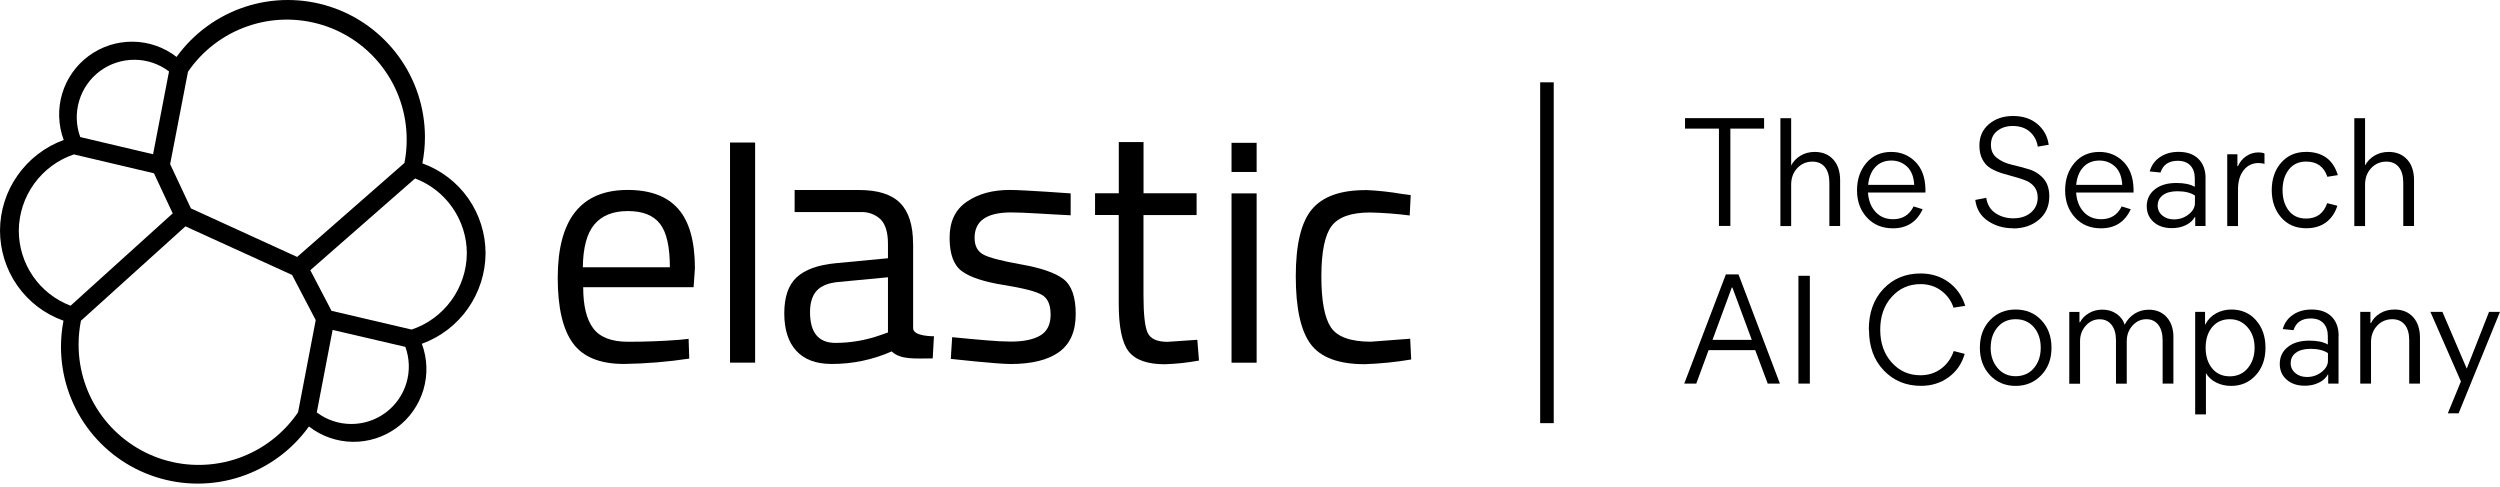 <svg width="421" height="82" viewBox="0 0 421 82" fill="none" xmlns="http://www.w3.org/2000/svg">
<path d="M261.648 13.863H259.364V71.258H261.648V13.863Z" fill="black"/>
<path d="M283.769 19.894H297.073V21.657H291.393V38.047H289.469V21.657H283.759V19.894H283.769Z" fill="black"/>
<path d="M299.819 38.057V19.904H301.632V27.869C301.993 27.177 302.524 26.626 303.225 26.206C303.926 25.785 304.718 25.584 305.599 25.584C306.912 25.584 307.954 26.015 308.725 26.867C309.496 27.718 309.877 28.88 309.877 30.353V38.057H308.064V30.774C308.064 29.632 307.813 28.76 307.312 28.139C306.811 27.528 306.11 27.217 305.209 27.217C304.187 27.217 303.335 27.588 302.654 28.319C301.973 29.051 301.632 29.972 301.632 31.084V38.067H299.819V38.057Z" fill="black"/>
<path d="M322.24 34.761L323.772 35.232C322.791 37.376 321.117 38.448 318.763 38.448C316.97 38.448 315.507 37.847 314.395 36.635C313.273 35.422 312.722 33.9 312.722 32.046C312.722 30.193 313.253 28.66 314.305 27.428C315.357 26.195 316.75 25.584 318.483 25.584C320.076 25.584 321.418 26.125 322.52 27.217C323.622 28.309 324.193 29.832 324.243 31.806V32.427H314.566C314.656 33.759 315.076 34.841 315.828 35.673C316.579 36.504 317.571 36.915 318.803 36.915C320.396 36.915 321.538 36.194 322.25 34.761H322.24ZM318.503 27.037C317.381 27.037 316.479 27.408 315.798 28.139C315.117 28.87 314.716 29.872 314.596 31.134H322.35C322.28 29.772 321.879 28.74 321.148 28.059C320.416 27.378 319.535 27.037 318.513 27.037H318.503Z" fill="black"/>
<path d="M338.97 38.438C337.377 38.438 335.975 38.027 334.752 37.196C333.53 36.364 332.829 35.192 332.638 33.669L334.482 33.309C334.652 34.45 335.173 35.312 336.035 35.893C336.896 36.474 337.898 36.765 339.02 36.765C340.252 36.765 341.244 36.444 342.006 35.793C342.767 35.142 343.148 34.3 343.148 33.268C343.148 32.557 342.967 31.966 342.607 31.495C342.246 31.024 341.775 30.664 341.194 30.423C340.613 30.183 339.982 29.972 339.291 29.792C338.599 29.612 337.898 29.411 337.207 29.201C336.506 28.98 335.864 28.71 335.283 28.379C334.702 28.049 334.231 27.558 333.871 26.897C333.51 26.245 333.33 25.444 333.33 24.512C333.33 23.01 333.871 21.807 334.943 20.896C336.015 19.994 337.367 19.533 339.01 19.533C340.653 19.533 342.036 19.984 343.108 20.896C344.18 21.807 344.811 22.97 345.001 24.382L343.158 24.693C343.007 23.671 342.557 22.839 341.825 22.188C341.094 21.537 340.122 21.216 338.93 21.216C337.898 21.216 337.026 21.497 336.325 22.058C335.624 22.619 335.273 23.39 335.273 24.382C335.273 25.374 335.614 26.075 336.285 26.596C336.956 27.127 337.778 27.498 338.74 27.728C339.701 27.949 340.663 28.209 341.625 28.49C342.587 28.77 343.418 29.291 344.089 30.032C344.761 30.774 345.101 31.786 345.101 33.068C345.101 34.691 344.53 35.993 343.378 36.985C342.226 37.967 340.763 38.468 338.98 38.468L338.97 38.438Z" fill="black"/>
<path d="M357.284 34.761L358.817 35.232C357.835 37.376 356.162 38.448 353.808 38.448C352.004 38.448 350.552 37.847 349.44 36.635C348.328 35.422 347.767 33.9 347.767 32.046C347.767 30.193 348.298 28.66 349.35 27.428C350.401 26.195 351.794 25.584 353.527 25.584C355.12 25.584 356.463 26.125 357.565 27.217C358.667 28.309 359.238 29.832 359.288 31.806V32.427H349.62C349.71 33.759 350.121 34.841 350.882 35.673C351.634 36.504 352.626 36.915 353.848 36.915C355.441 36.915 356.583 36.194 357.294 34.761H357.284ZM353.547 27.037C352.425 27.037 351.514 27.408 350.832 28.139C350.151 28.87 349.75 29.872 349.63 31.134H357.384C357.314 29.772 356.913 28.74 356.182 28.059C355.451 27.378 354.569 27.037 353.547 27.037Z" fill="black"/>
<path d="M371.41 30.043V38.057H369.676V36.524H369.626C369.296 37.115 368.785 37.576 368.084 37.917C367.382 38.258 366.601 38.418 365.739 38.418C364.477 38.418 363.455 38.077 362.684 37.396C361.912 36.715 361.512 35.823 361.512 34.741C361.512 33.569 361.962 32.617 362.864 31.896C363.766 31.175 364.968 30.814 366.491 30.814C367.843 30.814 368.875 31.034 369.606 31.465V30.063C369.606 29.131 369.356 28.399 368.855 27.869C368.354 27.338 367.643 27.077 366.731 27.077C365.228 27.077 364.257 27.738 363.826 29.051L362.012 28.87C362.303 27.828 362.884 27.027 363.756 26.446C364.617 25.865 365.659 25.574 366.861 25.574C368.294 25.574 369.416 25.965 370.217 26.756C371.019 27.548 371.42 28.64 371.42 30.032L371.41 30.043ZM363.345 34.581C363.345 35.272 363.605 35.843 364.126 36.284C364.647 36.725 365.298 36.945 366.1 36.945C367.032 36.945 367.853 36.665 368.564 36.104C369.276 35.543 369.626 34.911 369.626 34.2V32.928C368.915 32.447 367.933 32.206 366.671 32.206C365.639 32.206 364.818 32.417 364.237 32.858C363.655 33.298 363.355 33.87 363.355 34.601L363.345 34.581Z" fill="black"/>
<path d="M375.067 38.057V25.975H376.78V27.969H376.88C377.19 27.257 377.661 26.696 378.282 26.286C378.904 25.875 379.585 25.665 380.326 25.665C380.737 25.665 381.078 25.725 381.338 25.845V27.608C381.078 27.508 380.737 27.458 380.326 27.458C379.304 27.458 378.473 27.858 377.842 28.65C377.211 29.441 376.88 30.523 376.88 31.896V38.067H375.067V38.057Z" fill="black"/>
<path d="M388.3 25.574C391.105 25.574 392.899 26.877 393.69 29.491L391.927 29.772C391.356 28.059 390.164 27.207 388.35 27.207C387.108 27.207 386.136 27.658 385.435 28.56C384.734 29.462 384.383 30.614 384.383 32.006C384.383 33.399 384.724 34.561 385.415 35.452C386.106 36.354 387.088 36.805 388.34 36.805C390.124 36.805 391.306 35.943 391.897 34.21L393.61 34.651C393.229 35.863 392.588 36.795 391.686 37.456C390.785 38.117 389.683 38.438 388.37 38.438C386.607 38.438 385.195 37.827 384.143 36.614C383.091 35.392 382.56 33.859 382.56 32.016C382.56 30.173 383.091 28.59 384.153 27.388C385.215 26.186 386.597 25.584 388.29 25.584L388.3 25.574Z" fill="black"/>
<path d="M396.465 38.057V19.904H398.278V27.869C398.639 27.177 399.17 26.626 399.871 26.206C400.573 25.785 401.364 25.584 402.246 25.584C403.558 25.584 404.6 26.015 405.371 26.867C406.143 27.718 406.523 28.88 406.523 30.353V38.057H404.71V30.774C404.71 29.632 404.46 28.76 403.959 28.139C403.458 27.518 402.757 27.217 401.855 27.217C400.833 27.217 399.982 27.588 399.3 28.319C398.619 29.051 398.278 29.972 398.278 31.084V38.067H396.465V38.057Z" fill="black"/>
<path d="M292.766 46.212L299.738 64.596H297.685L295.581 58.965H287.726L285.653 64.596H283.629L290.632 46.212H292.756H292.766ZM291.734 48.416H291.634L288.388 57.232H295L291.734 48.416Z" fill="black"/>
<path d="M302.854 46.443H304.778V64.596H302.854V46.443Z" fill="black"/>
<path d="M314.706 55.519C314.706 52.664 315.528 50.38 317.171 48.647C318.814 46.913 320.898 46.052 323.422 46.052C325.215 46.052 326.788 46.533 328.131 47.504C329.473 48.476 330.415 49.799 330.946 51.502L328.972 51.812C328.592 50.65 327.91 49.698 326.909 48.957C325.917 48.216 324.755 47.845 323.422 47.845C321.469 47.845 319.846 48.566 318.563 49.999C317.271 51.432 316.63 53.275 316.63 55.519C316.63 57.763 317.271 59.587 318.553 61.029C319.836 62.472 321.449 63.193 323.402 63.193C324.715 63.193 325.867 62.832 326.868 62.101C327.86 61.37 328.572 60.378 329.012 59.116L330.856 59.587C330.385 61.23 329.493 62.542 328.161 63.514C326.828 64.495 325.276 64.976 323.492 64.976C320.968 64.976 318.874 64.105 317.221 62.372C315.558 60.638 314.736 58.354 314.736 55.509L314.706 55.519Z" fill="black"/>
<path d="M333.41 58.555C333.41 56.651 333.981 55.108 335.113 53.916C336.246 52.724 337.688 52.123 339.431 52.123C341.175 52.123 342.627 52.714 343.759 53.916C344.891 55.118 345.472 56.651 345.472 58.555C345.472 60.458 344.901 61.981 343.749 63.183C342.597 64.385 341.165 64.986 339.431 64.986C337.698 64.986 336.246 64.385 335.113 63.183C333.981 61.981 333.41 60.438 333.41 58.555ZM335.224 58.555C335.224 59.917 335.614 61.059 336.396 61.981C337.177 62.903 338.189 63.353 339.431 63.353C340.674 63.353 341.736 62.903 342.507 61.991C343.278 61.079 343.659 59.937 343.659 58.555C343.659 57.172 343.278 56 342.507 55.108C341.736 54.207 340.714 53.756 339.431 53.756C338.149 53.756 337.157 54.207 336.386 55.108C335.614 56.01 335.234 57.152 335.234 58.555H335.224Z" fill="black"/>
<path d="M365.999 56.791V64.596H364.186V57.312C364.186 56.21 363.945 55.339 363.465 54.708C362.984 54.076 362.302 53.756 361.441 53.756C360.529 53.756 359.748 54.117 359.107 54.838C358.465 55.559 358.145 56.421 358.145 57.443V64.606H356.332V57.322C356.332 56.22 356.091 55.349 355.6 54.718C355.109 54.086 354.438 53.766 353.577 53.766C352.665 53.766 351.883 54.127 351.242 54.848C350.601 55.569 350.281 56.431 350.281 57.453V64.616H348.467V52.534H350.18V54.267H350.281C350.591 53.646 351.092 53.135 351.773 52.734C352.454 52.333 353.216 52.143 354.047 52.143C354.949 52.143 355.74 52.373 356.422 52.844C357.103 53.315 357.564 53.926 357.784 54.688C358.195 53.896 358.766 53.265 359.467 52.824C360.169 52.383 360.97 52.153 361.852 52.153C363.114 52.153 364.116 52.574 364.877 53.415C365.629 54.257 366.009 55.389 366.009 56.821L365.999 56.791Z" fill="black"/>
<path d="M379.905 53.926C380.977 55.128 381.508 56.671 381.508 58.555C381.508 60.438 380.967 61.981 379.875 63.183C378.783 64.385 377.4 64.986 375.727 64.986C374.795 64.986 373.954 64.796 373.203 64.415C372.451 64.035 371.88 63.504 371.479 62.833V69.785H369.666V52.514H371.329V54.638H371.379C371.79 53.826 372.391 53.205 373.173 52.774C373.954 52.343 374.816 52.123 375.767 52.123C377.46 52.123 378.843 52.724 379.915 53.926H379.905ZM379.674 58.555C379.674 57.172 379.284 56.03 378.492 55.118C377.701 54.207 376.709 53.756 375.497 53.756C374.285 53.756 373.263 54.197 372.531 55.078C371.8 55.96 371.429 57.122 371.429 58.555C371.429 59.987 371.8 61.149 372.531 62.041C373.263 62.933 374.254 63.373 375.497 63.373C376.739 63.373 377.771 62.913 378.532 61.991C379.294 61.069 379.674 59.917 379.674 58.555Z" fill="black"/>
<path d="M393.81 56.581V64.596H392.067V63.063H392.017C391.686 63.654 391.175 64.115 390.474 64.455C389.773 64.796 388.991 64.956 388.13 64.956C386.867 64.956 385.845 64.616 385.074 63.934C384.293 63.253 383.912 62.362 383.912 61.28C383.912 60.108 384.363 59.156 385.264 58.434C386.166 57.713 387.368 57.362 388.891 57.362C390.243 57.362 391.275 57.583 392.007 58.014V56.611C392.007 55.679 391.756 54.948 391.255 54.417C390.754 53.886 390.043 53.626 389.131 53.626C387.629 53.626 386.657 54.277 386.226 55.599L384.413 55.419C384.703 54.387 385.284 53.575 386.156 52.995C387.018 52.413 388.059 52.123 389.272 52.123C390.704 52.123 391.826 52.514 392.628 53.305C393.429 54.096 393.83 55.188 393.83 56.581H393.81ZM385.745 61.119C385.745 61.811 386.006 62.382 386.527 62.822C387.048 63.263 387.699 63.484 388.5 63.484C389.432 63.484 390.253 63.203 390.965 62.642C391.676 62.081 392.027 61.45 392.027 60.739V59.466C391.315 58.985 390.334 58.745 389.071 58.745C388.039 58.745 387.218 58.965 386.637 59.396C386.046 59.827 385.755 60.408 385.755 61.129L385.745 61.119Z" fill="black"/>
<path d="M407.525 56.892V64.596H405.712V57.312C405.712 56.17 405.462 55.289 404.961 54.678C404.46 54.066 403.758 53.756 402.857 53.756C401.835 53.756 400.983 54.127 400.302 54.858C399.621 55.589 399.28 56.511 399.28 57.623V64.596H397.467V52.514H399.18V54.407H399.28C399.621 53.696 400.152 53.145 400.853 52.734C401.554 52.323 402.356 52.123 403.248 52.123C404.56 52.123 405.602 52.554 406.373 53.405C407.145 54.257 407.525 55.419 407.525 56.892Z" fill="black"/>
<path d="M421 52.514L414.027 69.605H412.214L414.418 64.235L409.279 52.514H411.302L415.4 62.081L419.157 52.514H421Z" fill="black"/>
<path d="M81.769 42.659C81.769 42.668 81.769 42.677 81.769 42.686V42.656L81.769 42.659Z" fill="black"/>
<path fill-rule="evenodd" clip-rule="evenodd" d="M78.854 33.409C80.753 36.116 81.764 39.352 81.769 42.659C81.749 45.994 80.707 49.239 78.794 51.963C76.881 54.688 74.176 56.751 71.04 57.893C71.972 60.398 72.062 63.123 71.29 65.678C70.519 68.232 68.946 70.466 66.792 72.039C64.638 73.612 62.033 74.444 59.368 74.404C56.704 74.364 54.129 73.452 52.025 71.819C49.18 75.786 45.153 78.742 40.524 80.274C35.896 81.807 30.896 81.827 26.248 80.334C21.599 78.842 17.552 75.916 14.677 71.969C11.812 68.032 10.269 63.273 10.269 58.394C10.269 56.922 10.409 55.459 10.69 54.006C7.554 52.894 4.839 50.831 2.925 48.105C1.012 45.38 0 42.125 0 38.798C0.02 35.472 1.052 32.227 2.975 29.512C4.899 26.787 7.604 24.713 10.73 23.571C9.798 21.066 9.708 18.331 10.469 15.776C11.23 13.222 12.803 10.988 14.957 9.405C17.111 7.822 19.716 6.99 22.381 7.02C25.046 7.05 27.631 7.952 29.734 9.585C32.59 5.628 36.637 2.672 41.276 1.15C45.914 -0.373 50.923 -0.383 55.572 1.12C60.22 2.622 64.267 5.568 67.143 9.515C70.018 13.462 71.561 18.221 71.561 23.11C71.561 24.582 71.411 26.055 71.13 27.508C74.246 28.63 76.951 30.694 78.854 33.409ZM32.148 35.092L50.041 43.267L68.104 27.448C68.365 26.145 68.495 24.813 68.485 23.48C68.485 19.173 67.102 14.975 64.548 11.509C61.993 8.042 58.396 5.478 54.279 4.205C50.161 2.933 45.743 3.003 41.676 4.426C37.608 5.838 34.092 8.523 31.657 12.08L28.652 27.638L32.148 35.092ZM13.625 54.036C13.365 55.359 13.225 56.711 13.235 58.064C13.235 62.392 14.617 66.599 17.192 70.086C19.767 73.562 23.383 76.127 27.511 77.399C31.648 78.671 36.076 78.581 40.164 77.149C44.241 75.716 47.758 73.011 50.192 69.434L53.168 53.906L49.19 46.302L31.228 38.117L13.615 54.026L13.625 54.036ZM25.778 25.975L13.515 23.08C12.794 21.116 12.734 18.972 13.335 16.969C13.936 14.955 15.168 13.202 16.851 11.959C18.534 10.717 20.578 10.056 22.672 10.066C24.766 10.076 26.799 10.767 28.462 12.03L25.778 25.975ZM12.453 25.995C9.758 26.907 7.424 28.63 5.761 30.924C4.098 33.228 3.186 35.983 3.166 38.829C3.166 41.574 3.997 44.248 5.55 46.513C7.103 48.777 9.317 50.5 11.882 51.482L29.083 35.933L25.928 29.181L12.453 26.005V25.995ZM59.118 71.398C57.035 71.388 55.001 70.707 53.338 69.445L53.348 69.434L56.013 55.559L68.265 58.414C68.976 60.378 69.037 62.522 68.435 64.516C67.834 66.509 66.602 68.262 64.919 69.505C63.236 70.747 61.202 71.408 59.118 71.398ZM55.832 52.343L69.317 55.499C72.012 54.597 74.346 52.874 76.019 50.57C77.682 48.266 78.594 45.511 78.614 42.666C78.614 39.931 77.772 37.256 76.219 35.002C74.667 32.747 72.463 31.024 69.898 30.052L52.256 45.501L55.832 52.353V52.343Z" fill="black"/>
<path d="M114.329 57.232L115.962 57.062L116.072 60.388C112.436 60.939 108.759 61.239 105.082 61.29C101.025 61.29 98.149 60.117 96.456 57.763C94.763 55.419 93.922 51.762 93.922 46.803C93.922 36.925 97.849 31.986 105.703 31.986C109.51 31.986 112.345 33.048 114.209 35.172C116.082 37.296 117.014 40.622 117.024 45.15L116.804 48.366H98.21C98.21 51.482 98.771 53.796 99.903 55.299C101.035 56.801 102.988 57.553 105.783 57.553C108.589 57.553 111.434 57.453 114.319 57.232H114.329ZM112.806 45.01C112.806 41.553 112.255 39.109 111.143 37.687C110.041 36.264 108.238 35.542 105.733 35.542C103.229 35.542 101.355 36.294 100.093 37.797C98.831 39.299 98.189 41.704 98.149 45.01H112.796H112.806Z" fill="black"/>
<path d="M122.935 61.079V24.001H127.162V61.069H122.935V61.079Z" fill="black"/>
<path d="M153.771 41.063V55.269C153.771 56.691 157.278 56.621 157.278 56.621L157.067 60.358C154.092 60.358 151.637 60.608 150.165 59.176C146.979 60.588 143.522 61.31 140.026 61.29C137.441 61.29 135.468 60.558 134.105 59.086C132.753 57.623 132.072 55.509 132.072 52.764C132.072 50.019 132.763 47.995 134.155 46.703C135.548 45.411 137.722 44.619 140.687 44.329L149.533 43.487V41.063C149.533 39.159 149.123 37.787 148.301 36.945C147.85 36.524 147.319 36.194 146.738 35.983C146.157 35.773 145.536 35.683 144.915 35.713H133.815V31.996H144.635C147.83 31.996 150.145 32.727 151.597 34.2C153.04 35.663 153.761 37.957 153.761 41.073L153.771 41.063ZM136.409 52.554C136.409 56.01 137.832 57.743 140.687 57.743C143.262 57.743 145.817 57.302 148.241 56.441L149.533 55.99V46.693L141.208 47.484C139.515 47.635 138.293 48.126 137.542 48.947C136.79 49.769 136.409 50.971 136.409 52.554Z" fill="black"/>
<path d="M170.261 35.773C166.164 35.773 164.12 37.196 164.12 40.051C164.12 41.373 164.591 42.295 165.543 42.836C166.495 43.377 168.638 43.938 171.965 44.529C175.311 45.12 177.675 45.931 179.068 46.983C180.46 48.035 181.151 49.999 181.151 52.894C181.151 55.79 180.22 57.913 178.366 59.266C176.503 60.618 173.788 61.29 170.221 61.3C167.897 61.3 160.113 60.438 160.113 60.438L160.343 56.781C164.811 57.212 168.037 57.523 170.221 57.523C172.405 57.523 174.058 57.172 175.21 56.481C176.353 55.789 176.924 54.627 176.924 52.984C176.924 51.341 176.453 50.239 175.461 49.658C174.469 49.077 172.345 48.526 169.039 47.995C165.733 47.464 163.379 46.693 161.996 45.681C160.604 44.669 159.912 42.786 159.912 40.041C159.912 37.296 160.864 35.292 162.818 33.96C164.771 32.627 167.166 31.986 170.061 31.986C172.355 31.986 180.3 32.567 180.3 32.567V36.254C176.102 36.063 172.676 35.773 170.271 35.773H170.261Z" fill="black"/>
<path d="M201.519 36.214H192.562V49.678C192.562 52.904 192.793 55.028 193.264 56.04C193.735 57.062 194.847 57.563 196.61 57.563L201.629 57.222L201.909 60.719C200.006 61.069 198.092 61.28 196.159 61.34C193.234 61.34 191.2 60.628 190.078 59.196C188.946 57.763 188.385 55.048 188.395 51.021V36.204H184.407V32.547H188.405V23.921H192.572V32.547H201.509V36.204L201.519 36.214Z" fill="black"/>
<path d="M207.389 28.96V24.052H211.617V28.96H207.389ZM207.389 61.079V32.567H211.617V61.079H207.389Z" fill="black"/>
<path d="M229.92 31.996C232.034 32.086 234.128 32.317 236.211 32.677L237.564 32.848L237.394 36.284C235.19 36.003 232.966 35.833 230.741 35.783C227.546 35.783 225.382 36.544 224.24 38.067C223.097 39.59 222.526 42.405 222.516 46.523C222.516 50.64 223.047 53.505 224.119 55.118C225.191 56.731 227.425 57.533 230.822 57.543L237.474 57.042L237.644 60.538C235.049 60.979 232.435 61.239 229.81 61.33C225.422 61.33 222.386 60.198 220.713 57.944C219.04 55.689 218.209 51.882 218.209 46.533C218.209 41.183 219.11 37.426 220.913 35.262C222.717 33.098 225.722 32.016 229.92 32.016V31.996Z" fill="black"/>
</svg>
